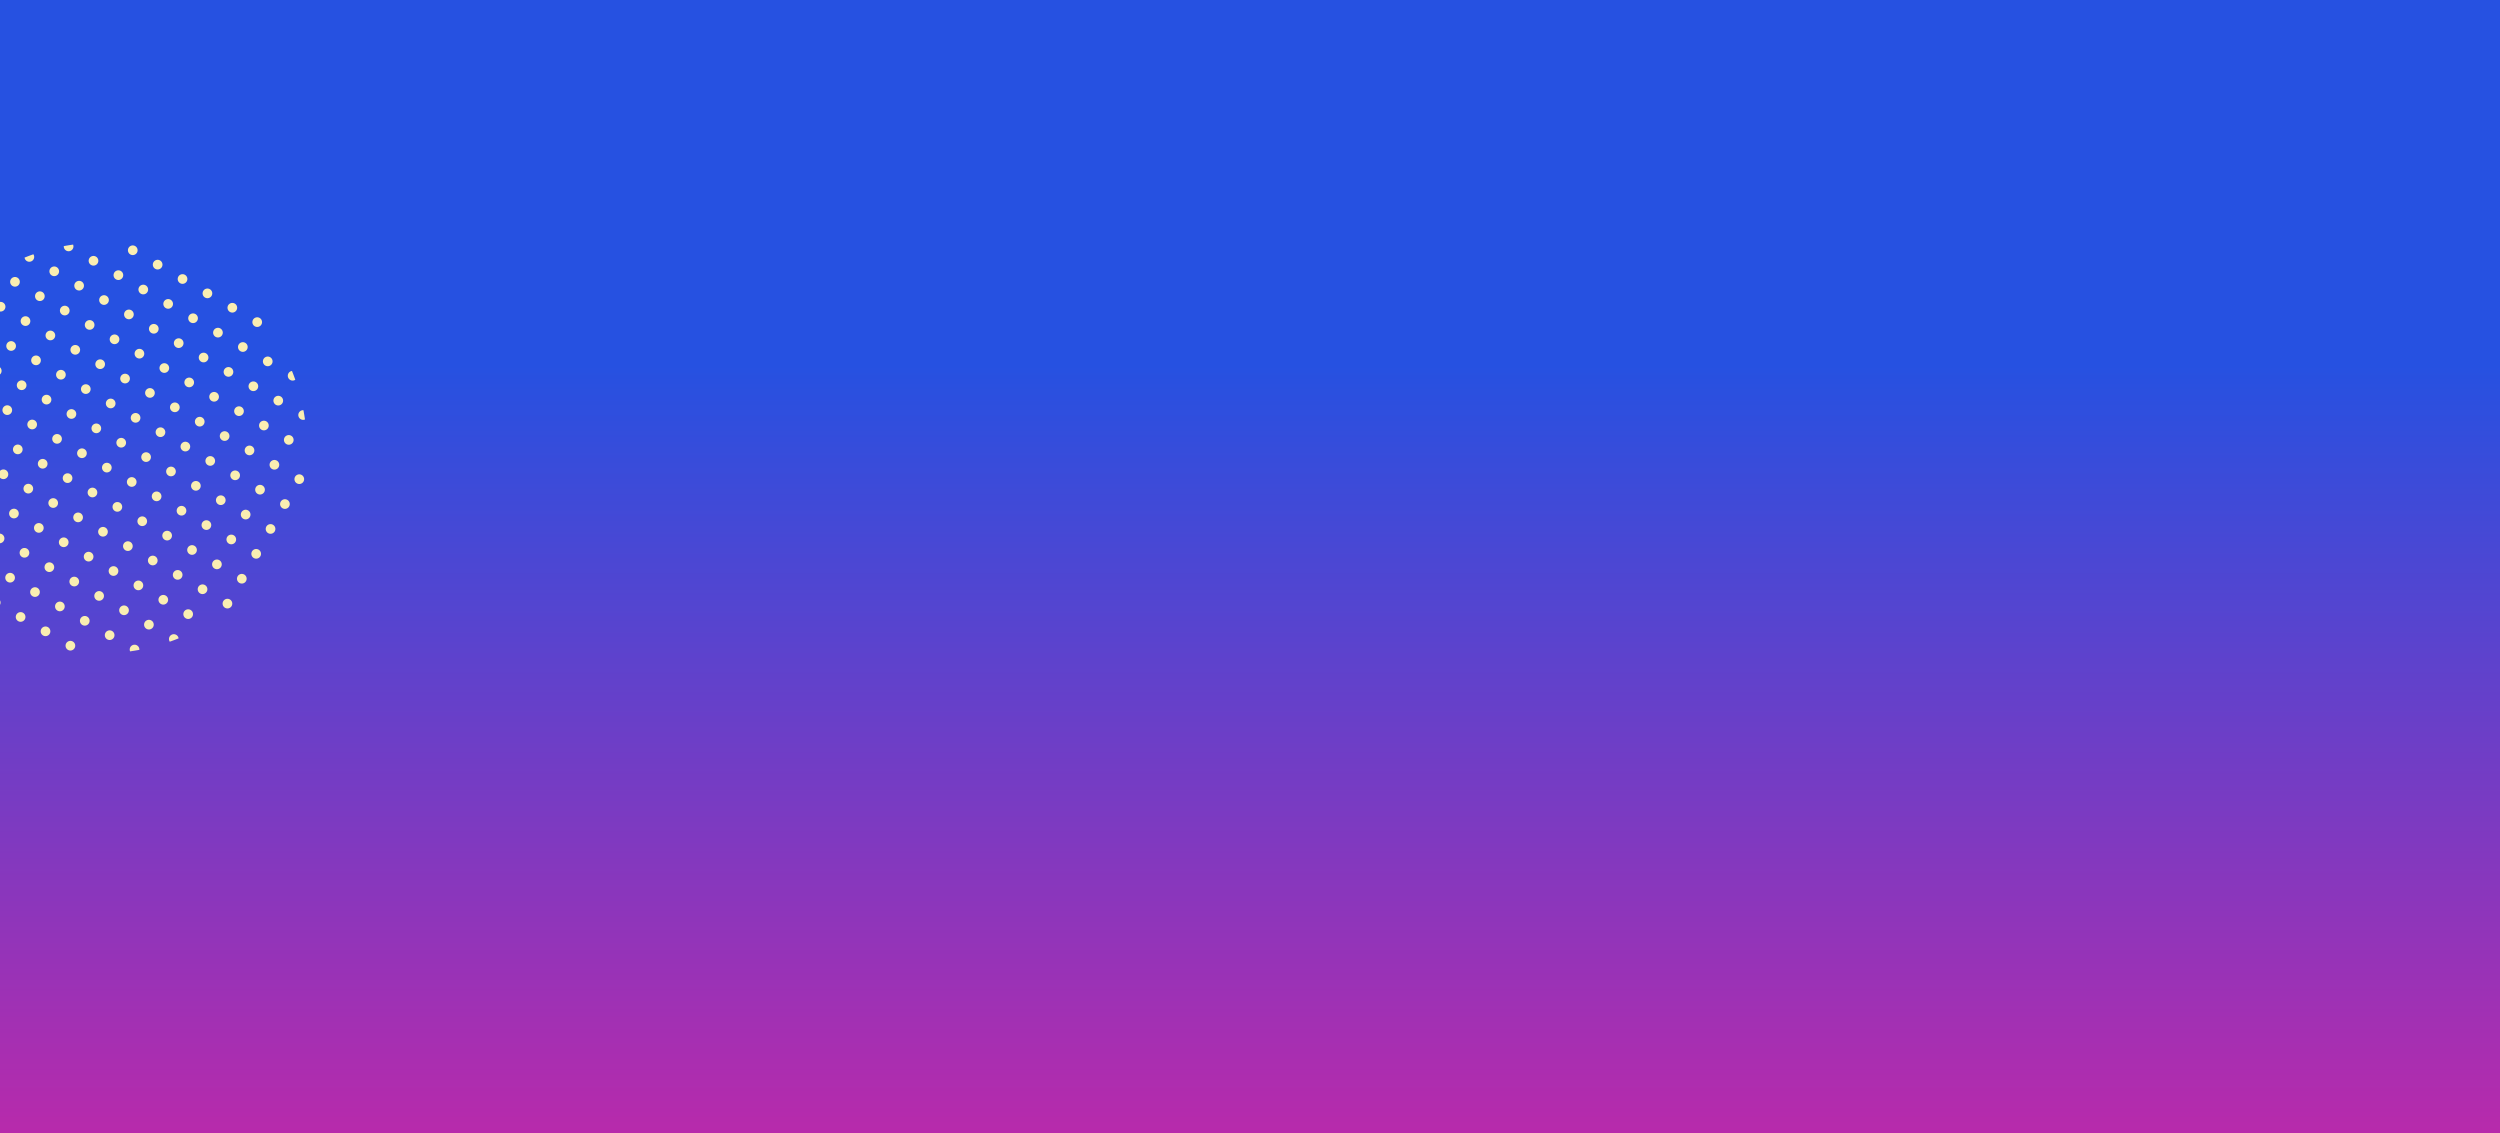<svg xmlns="http://www.w3.org/2000/svg" xmlns:xlink="http://www.w3.org/1999/xlink" width="1328" height="602" viewBox="0 0 1328 602">
  <rect x="0" y="0" width="1328" height="602" fill="#333333" stroke="none"/>
  <defs>
    <linearGradient id="linear-gradient" x1="0.5" y1="0.322" x2="0.5" y2="1.321" gradientUnits="objectBoundingBox">
      <stop offset="0" stop-color="#2651e1"/>
      <stop offset="1" stop-color="#fc1892"/>
    </linearGradient>
  </defs>
  <g id="fondo5" transform="translate(-136 -2454.079)">
    <rect id="Rectángulo_35950" data-name="Rectángulo 35950" width="1328" height="602" transform="translate(136 2454.079)" fill="url(#linear-gradient)"/>
    <path id="Trazado_183240" data-name="Trazado 183240" d="M24.721,0A2.564,2.564,0,0,0,27.11,0ZM37.854,7.585a2.566,2.566,0,1,0-.938-3.505,2.565,2.565,0,0,0,.938,3.505Zm13.222,7.634a2.566,2.566,0,1,0-.939-3.505,2.567,2.567,0,0,0,.939,3.505ZM64.3,22.852a2.566,2.566,0,1,0-.939-3.505,2.566,2.566,0,0,0,.939,3.505ZM77.52,30.486a2.566,2.566,0,1,0-.939-3.505,2.566,2.566,0,0,0,.939,3.505Zm13.222,7.633a2.565,2.565,0,1,0-.939-3.505,2.566,2.566,0,0,0,.939,3.505Zm13.221,7.634a2.566,2.566,0,1,0-.939-3.505,2.565,2.565,0,0,0,.939,3.505ZM58.71,2a2.567,2.567,0,0,0,3.505-.939A2.568,2.568,0,0,0,62.549,0H57.437A2.561,2.561,0,0,0,58.71,2ZM71.932,9.63a2.566,2.566,0,1,0-.939-3.505,2.566,2.566,0,0,0,.939,3.505Zm13.221,7.634a2.566,2.566,0,1,0-.939-3.505,2.565,2.565,0,0,0,.939,3.505ZM98.375,24.9a2.566,2.566,0,1,0-.939-3.505,2.566,2.566,0,0,0,.939,3.505ZM111.6,32.531a2.566,2.566,0,1,0-.939-3.505,2.566,2.566,0,0,0,.939,3.505ZM92.787,4.042A2.566,2.566,0,0,0,95.879,0H92.261a2.567,2.567,0,0,0,.526,4.042Zm13.222,7.634a2.566,2.566,0,1,0-.939-3.505,2.567,2.567,0,0,0,.939,3.505Zm13.222,7.633a2.566,2.566,0,1,0-.94-3.5,2.564,2.564,0,0,0,.94,3.5Zm7.633-13.221a2.566,2.566,0,1,0-.939-3.505,2.566,2.566,0,0,0,.939,3.505ZM24.085,123.039a2.566,2.566,0,1,0-.939-3.505,2.566,2.566,0,0,0,.939,3.505Zm13.221,7.634a2.566,2.566,0,1,0-.939-3.505,2.566,2.566,0,0,0,.939,3.505Zm13.222,7.633a2.566,2.566,0,1,0-.939-3.5,2.566,2.566,0,0,0,.939,3.5ZM6.906,94.87a2.566,2.566,0,1,0-1.765-4.682q.831,2.359,1.765,4.682Zm11.59,7.314a2.566,2.566,0,1,0-.939-3.505,2.566,2.566,0,0,0,.939,3.505Zm13.222,7.634a2.566,2.566,0,1,0-.939-3.505,2.567,2.567,0,0,0,.939,3.505Zm13.222,7.633A2.566,2.566,0,1,0,44,113.946a2.566,2.566,0,0,0,.939,3.505Zm13.222,7.633a2.565,2.565,0,1,0-.939-3.5,2.566,2.566,0,0,0,.939,3.5ZM.812,74.034A2.566,2.566,0,1,0,0,69.1q.35,2.478.812,4.937Zm12.1,7.294a2.566,2.566,0,1,0-.939-3.505,2.565,2.565,0,0,0,.939,3.505ZM26.13,88.962a2.566,2.566,0,1,0-.939-3.505,2.567,2.567,0,0,0,.939,3.505ZM39.352,96.6a2.565,2.565,0,1,0-.939-3.5,2.565,2.565,0,0,0,.939,3.5Zm13.222,7.634a2.566,2.566,0,1,0-.94-3.505,2.564,2.564,0,0,0,.94,3.505ZM65.8,111.863a2.566,2.566,0,1,0-.94-3.505,2.565,2.565,0,0,0,.94,3.505ZM7.32,60.473a2.566,2.566,0,1,0-.939-3.505,2.566,2.566,0,0,0,.939,3.505Zm13.222,7.634A2.566,2.566,0,1,0,19.6,64.6a2.566,2.566,0,0,0,.939,3.505ZM33.764,75.74a2.566,2.566,0,1,0-.94-3.505,2.566,2.566,0,0,0,.94,3.505Zm13.221,7.634a2.566,2.566,0,1,0-.938-3.505,2.566,2.566,0,0,0,.938,3.505Zm13.222,7.633a2.565,2.565,0,1,0-.939-3.505,2.566,2.566,0,0,0,.939,3.505Zm13.222,7.634a2.566,2.566,0,1,0-.939-3.505,2.567,2.567,0,0,0,.939,3.505ZM1.732,39.618a2.566,2.566,0,1,0-.939-3.505,2.566,2.566,0,0,0,.939,3.505Zm13.222,7.633a2.566,2.566,0,1,0-.94-3.505,2.566,2.566,0,0,0,.94,3.505Zm13.222,7.634a2.566,2.566,0,1,0-.94-3.505,2.565,2.565,0,0,0,.94,3.505ZM41.4,62.518a2.566,2.566,0,1,0-.939-3.505,2.565,2.565,0,0,0,.939,3.505Zm13.222,7.634a2.566,2.566,0,1,0-.939-3.505,2.566,2.566,0,0,0,.939,3.505Zm13.222,7.634a2.566,2.566,0,1,0-.939-3.505,2.567,2.567,0,0,0,.939,3.505Zm13.222,7.633a2.566,2.566,0,1,0-.939-3.505,2.564,2.564,0,0,0,.939,3.505ZM9.365,26.4a2.566,2.566,0,1,0-.939-3.5,2.566,2.566,0,0,0,.939,3.5Zm13.222,7.633a2.566,2.566,0,1,0-.939-3.5,2.566,2.566,0,0,0,.939,3.5Zm13.222,7.634a2.566,2.566,0,1,0-.939-3.505,2.566,2.566,0,0,0,.939,3.505ZM49.031,49.3a2.566,2.566,0,1,0-.94-3.5,2.567,2.567,0,0,0,.94,3.5ZM62.252,56.93a2.566,2.566,0,1,0-.938-3.505,2.567,2.567,0,0,0,.938,3.505Zm13.222,7.634a2.566,2.566,0,1,0-.939-3.5,2.566,2.566,0,0,0,.939,3.5ZM88.7,72.2a2.566,2.566,0,1,0-.939-3.505A2.566,2.566,0,0,0,88.7,72.2ZM17,13.174a2.566,2.566,0,1,0-.939-3.505A2.567,2.567,0,0,0,17,13.174Zm13.222,7.633a2.565,2.565,0,1,0-.939-3.5,2.565,2.565,0,0,0,.939,3.5Zm13.222,7.634a2.566,2.566,0,1,0-.939-3.505,2.564,2.564,0,0,0,.939,3.505Zm13.222,7.634a2.566,2.566,0,1,0-.94-3.505,2.565,2.565,0,0,0,.94,3.505Zm13.221,7.633a2.566,2.566,0,1,0-.939-3.5,2.564,2.564,0,0,0,.939,3.5Zm13.222,7.634a2.566,2.566,0,1,0-.939-3.505,2.566,2.566,0,0,0,.939,3.505ZM96.33,58.976a2.566,2.566,0,1,0-.939-3.505,2.566,2.566,0,0,0,.939,3.505Zm20.855-5.589a2.566,2.566,0,1,0-.939-3.505,2.566,2.566,0,0,0,.939,3.505Zm13.222,7.633a2.566,2.566,0,1,0-.939-3.505,2.566,2.566,0,0,0,.939,3.505Zm13.222,7.634a2.566,2.566,0,1,0-.939-3.505,2.566,2.566,0,0,0,.939,3.505Zm13.222,7.633a2.566,2.566,0,1,0-.939-3.5,2.566,2.566,0,0,0,.939,3.5Zm13.222,7.634a2.566,2.566,0,1,0-.94-3.505,2.566,2.566,0,0,0,.94,3.505Zm13.221,7.634a2.566,2.566,0,1,0-.939-3.505,2.566,2.566,0,0,0,.939,3.505Zm13.222,7.633a2.566,2.566,0,1,0-.939-3.505,2.566,2.566,0,0,0,.939,3.505Zm-71.7-59.023a2.566,2.566,0,1,0-.939-3.505,2.566,2.566,0,0,0,.939,3.505ZM138.041,47.8a2.566,2.566,0,1,0-.939-3.505,2.566,2.566,0,0,0,.939,3.505Zm13.222,7.633a2.566,2.566,0,1,0-.94-3.505,2.566,2.566,0,0,0,.94,3.505Zm13.221,7.634a2.566,2.566,0,1,0-.939-3.505,2.566,2.566,0,0,0,.939,3.505ZM177.706,70.7a2.566,2.566,0,1,0-.939-3.505,2.565,2.565,0,0,0,.939,3.505Zm13.222,7.634a2.566,2.566,0,1,0-.939-3.505,2.566,2.566,0,0,0,.939,3.505Zm13.222,7.634a2.566,2.566,0,1,0-.939-3.505,2.566,2.566,0,0,0,.939,3.505Zm-71.7-59.024a2.566,2.566,0,1,0-.939-3.505,2.567,2.567,0,0,0,.939,3.505Zm13.222,7.634a2.566,2.566,0,1,0-.939-3.5,2.566,2.566,0,0,0,.939,3.5ZM158.9,42.21a2.566,2.566,0,1,0-.939-3.505,2.565,2.565,0,0,0,.939,3.505Zm13.222,7.634a2.566,2.566,0,1,0-.939-3.505,2.566,2.566,0,0,0,.939,3.505Zm13.222,7.633a2.566,2.566,0,1,0-.94-3.5,2.565,2.565,0,0,0,.94,3.5Zm13.222,7.634a2.566,2.566,0,1,0-.94-3.505,2.564,2.564,0,0,0,.94,3.505Zm13.221,7.634a2.566,2.566,0,1,0-.939-3.5,2.566,2.566,0,0,0,.939,3.5Zm-71.7-59.024a2.566,2.566,0,1,0-.939-3.505,2.565,2.565,0,0,0,.939,3.505Zm13.222,7.634a2.566,2.566,0,1,0-.939-3.505,2.567,2.567,0,0,0,.939,3.505Zm13.222,7.634a2.566,2.566,0,1,0-.939-3.506,2.566,2.566,0,0,0,.939,3.506Zm13.221,7.633a2.566,2.566,0,1,0-.938-3.505,2.567,2.567,0,0,0,.938,3.505Zm13.223,7.634a2.566,2.566,0,1,0-.94-3.505,2.565,2.565,0,0,0,.94,3.505ZM206.2,51.889a2.566,2.566,0,1,0-.939-3.505,2.566,2.566,0,0,0,.939,3.505ZM147.72.5a2.568,2.568,0,0,0,3.185-.5h-3.8a2.583,2.583,0,0,0,.62.5Zm13.222,7.633a2.566,2.566,0,1,0-.94-3.5,2.566,2.566,0,0,0,.94,3.5Zm13.221,7.634a2.566,2.566,0,1,0-.939-3.5,2.566,2.566,0,0,0,.939,3.5ZM187.385,23.4a2.566,2.566,0,1,0-.939-3.505,2.566,2.566,0,0,0,.939,3.505Zm13.222,7.634a2.566,2.566,0,1,0-.939-3.5,2.566,2.566,0,0,0,.939,3.5Zm13.222,7.634a2.56,2.56,0,0,0,2.252.153q-.348-2.48-.812-4.937a2.567,2.567,0,0,0-1.44,4.784ZM181.8,2.545a2.565,2.565,0,0,0,3.5-.939A2.55,2.55,0,0,0,185.625,0h-5.091A2.566,2.566,0,0,0,181.8,2.545Zm13.222,7.634a2.566,2.566,0,1,0-.939-3.505,2.567,2.567,0,0,0,.939,3.505Zm13.222,7.633a2.565,2.565,0,0,0,2.7-.082q-.829-2.359-1.765-4.682a2.566,2.566,0,0,0-.934,4.764ZM63.75,145.94a2.566,2.566,0,1,0-.939-3.505,2.566,2.566,0,0,0,.939,3.505Zm13.222,7.634a2.566,2.566,0,1,0-.939-3.505,2.567,2.567,0,0,0,.939,3.505Zm13.222,7.633a2.566,2.566,0,1,0-.94-3.505,2.566,2.566,0,0,0,.94,3.505Zm-18.81-28.489a2.566,2.566,0,1,0-.939-3.505,2.564,2.564,0,0,0,.939,3.505Zm13.221,7.634a2.566,2.566,0,1,0-.939-3.505,2.566,2.566,0,0,0,.939,3.505Zm13.222,7.633a2.566,2.566,0,1,0-.939-3.5,2.565,2.565,0,0,0,.939,3.5Zm13.222,7.634a2.566,2.566,0,1,0-.939-3.505,2.566,2.566,0,0,0,.939,3.505Zm17.066,5.568a2.566,2.566,0,1,0-4.937.813q2.478-.35,4.937-.813ZM79.017,119.5a2.566,2.566,0,1,0-.939-3.5,2.564,2.564,0,0,0,.939,3.5Zm13.222,7.634a2.566,2.566,0,1,0-.939-3.505,2.566,2.566,0,0,0,.939,3.505Zm13.222,7.634a2.566,2.566,0,1,0-.939-3.505,2.567,2.567,0,0,0,.939,3.505Zm13.222,7.633a2.566,2.566,0,1,0-.939-3.5,2.566,2.566,0,0,0,.939,3.5Zm13.222,7.634a2.566,2.566,0,1,0-.94-3.505,2.565,2.565,0,0,0,.94,3.505Zm17.046,5.063a2.566,2.566,0,1,0-4.682,1.764q2.361-.828,4.682-1.764Zm-62.3-48.819a2.566,2.566,0,1,0-.939-3.505,2.566,2.566,0,0,0,.939,3.505Zm13.222,7.633a2.566,2.566,0,1,0-.939-3.505,2.566,2.566,0,0,0,.939,3.505Zm13.221,7.634a2.566,2.566,0,1,0-.939-3.505,2.566,2.566,0,0,0,.939,3.505Zm13.222,7.633a2.565,2.565,0,1,0-.939-3.5,2.564,2.564,0,0,0,.939,3.5Zm13.222,7.634a2.566,2.566,0,1,0-.939-3.505,2.566,2.566,0,0,0,.939,3.505Zm13.222,7.634a2.566,2.566,0,1,0-.939-3.505,2.566,2.566,0,0,0,.939,3.505ZM94.284,93.053a2.566,2.566,0,1,0-.939-3.505,2.565,2.565,0,0,0,.939,3.505Zm13.222,7.634a2.566,2.566,0,1,0-.939-3.505,2.567,2.567,0,0,0,.939,3.505Zm13.222,7.633a2.566,2.566,0,1,0-.939-3.505,2.565,2.565,0,0,0,.939,3.505Zm13.222,7.634a2.566,2.566,0,1,0-.939-3.505,2.567,2.567,0,0,0,.939,3.505Zm13.222,7.633a2.565,2.565,0,1,0-.939-3.505,2.564,2.564,0,0,0,.939,3.505Zm13.222,7.634a2.566,2.566,0,1,0-.94-3.505,2.565,2.565,0,0,0,.94,3.505Zm13.221,7.634a2.566,2.566,0,1,0-.939-3.506,2.566,2.566,0,0,0,.939,3.506Zm-71.7-59.024a2.566,2.566,0,1,0-.939-3.505,2.566,2.566,0,0,0,.939,3.505Zm13.222,7.634a2.566,2.566,0,1,0-.939-3.5,2.567,2.567,0,0,0,.939,3.5ZM128.362,95.1a2.566,2.566,0,1,0-.94-3.505,2.566,2.566,0,0,0,.94,3.505Zm13.221,7.634a2.566,2.566,0,1,0-.939-3.505,2.565,2.565,0,0,0,.939,3.505Zm13.222,7.634a2.566,2.566,0,1,0-.939-3.5,2.567,2.567,0,0,0,.939,3.5ZM168.027,118a2.566,2.566,0,1,0-.939-3.505,2.566,2.566,0,0,0,.939,3.505Zm13.222,7.634a2.566,2.566,0,1,0-.939-3.5,2.566,2.566,0,0,0,.939,3.5Zm-71.7-59.024a2.566,2.566,0,1,0-.939-3.5,2.564,2.564,0,0,0,.939,3.5Zm13.222,7.634a2.566,2.566,0,1,0-.94-3.505,2.565,2.565,0,0,0,.94,3.505ZM136,81.876a2.565,2.565,0,1,0-.939-3.5,2.565,2.565,0,0,0,.939,3.5Zm13.222,7.634a2.566,2.566,0,1,0-.939-3.505,2.566,2.566,0,0,0,.939,3.505Zm13.222,7.634a2.566,2.566,0,1,0-.939-3.505,2.567,2.567,0,0,0,.939,3.505Zm13.222,7.633a2.566,2.566,0,1,0-.94-3.505,2.564,2.564,0,0,0,.94,3.505Zm13.221,7.634a2.566,2.566,0,1,0-.938-3.505A2.566,2.566,0,0,0,188.882,112.411Z" transform="translate(136 2800.09) rotate(-90)" fill="#faeeb2" fill-rule="evenodd"/>
  </g>
</svg>
